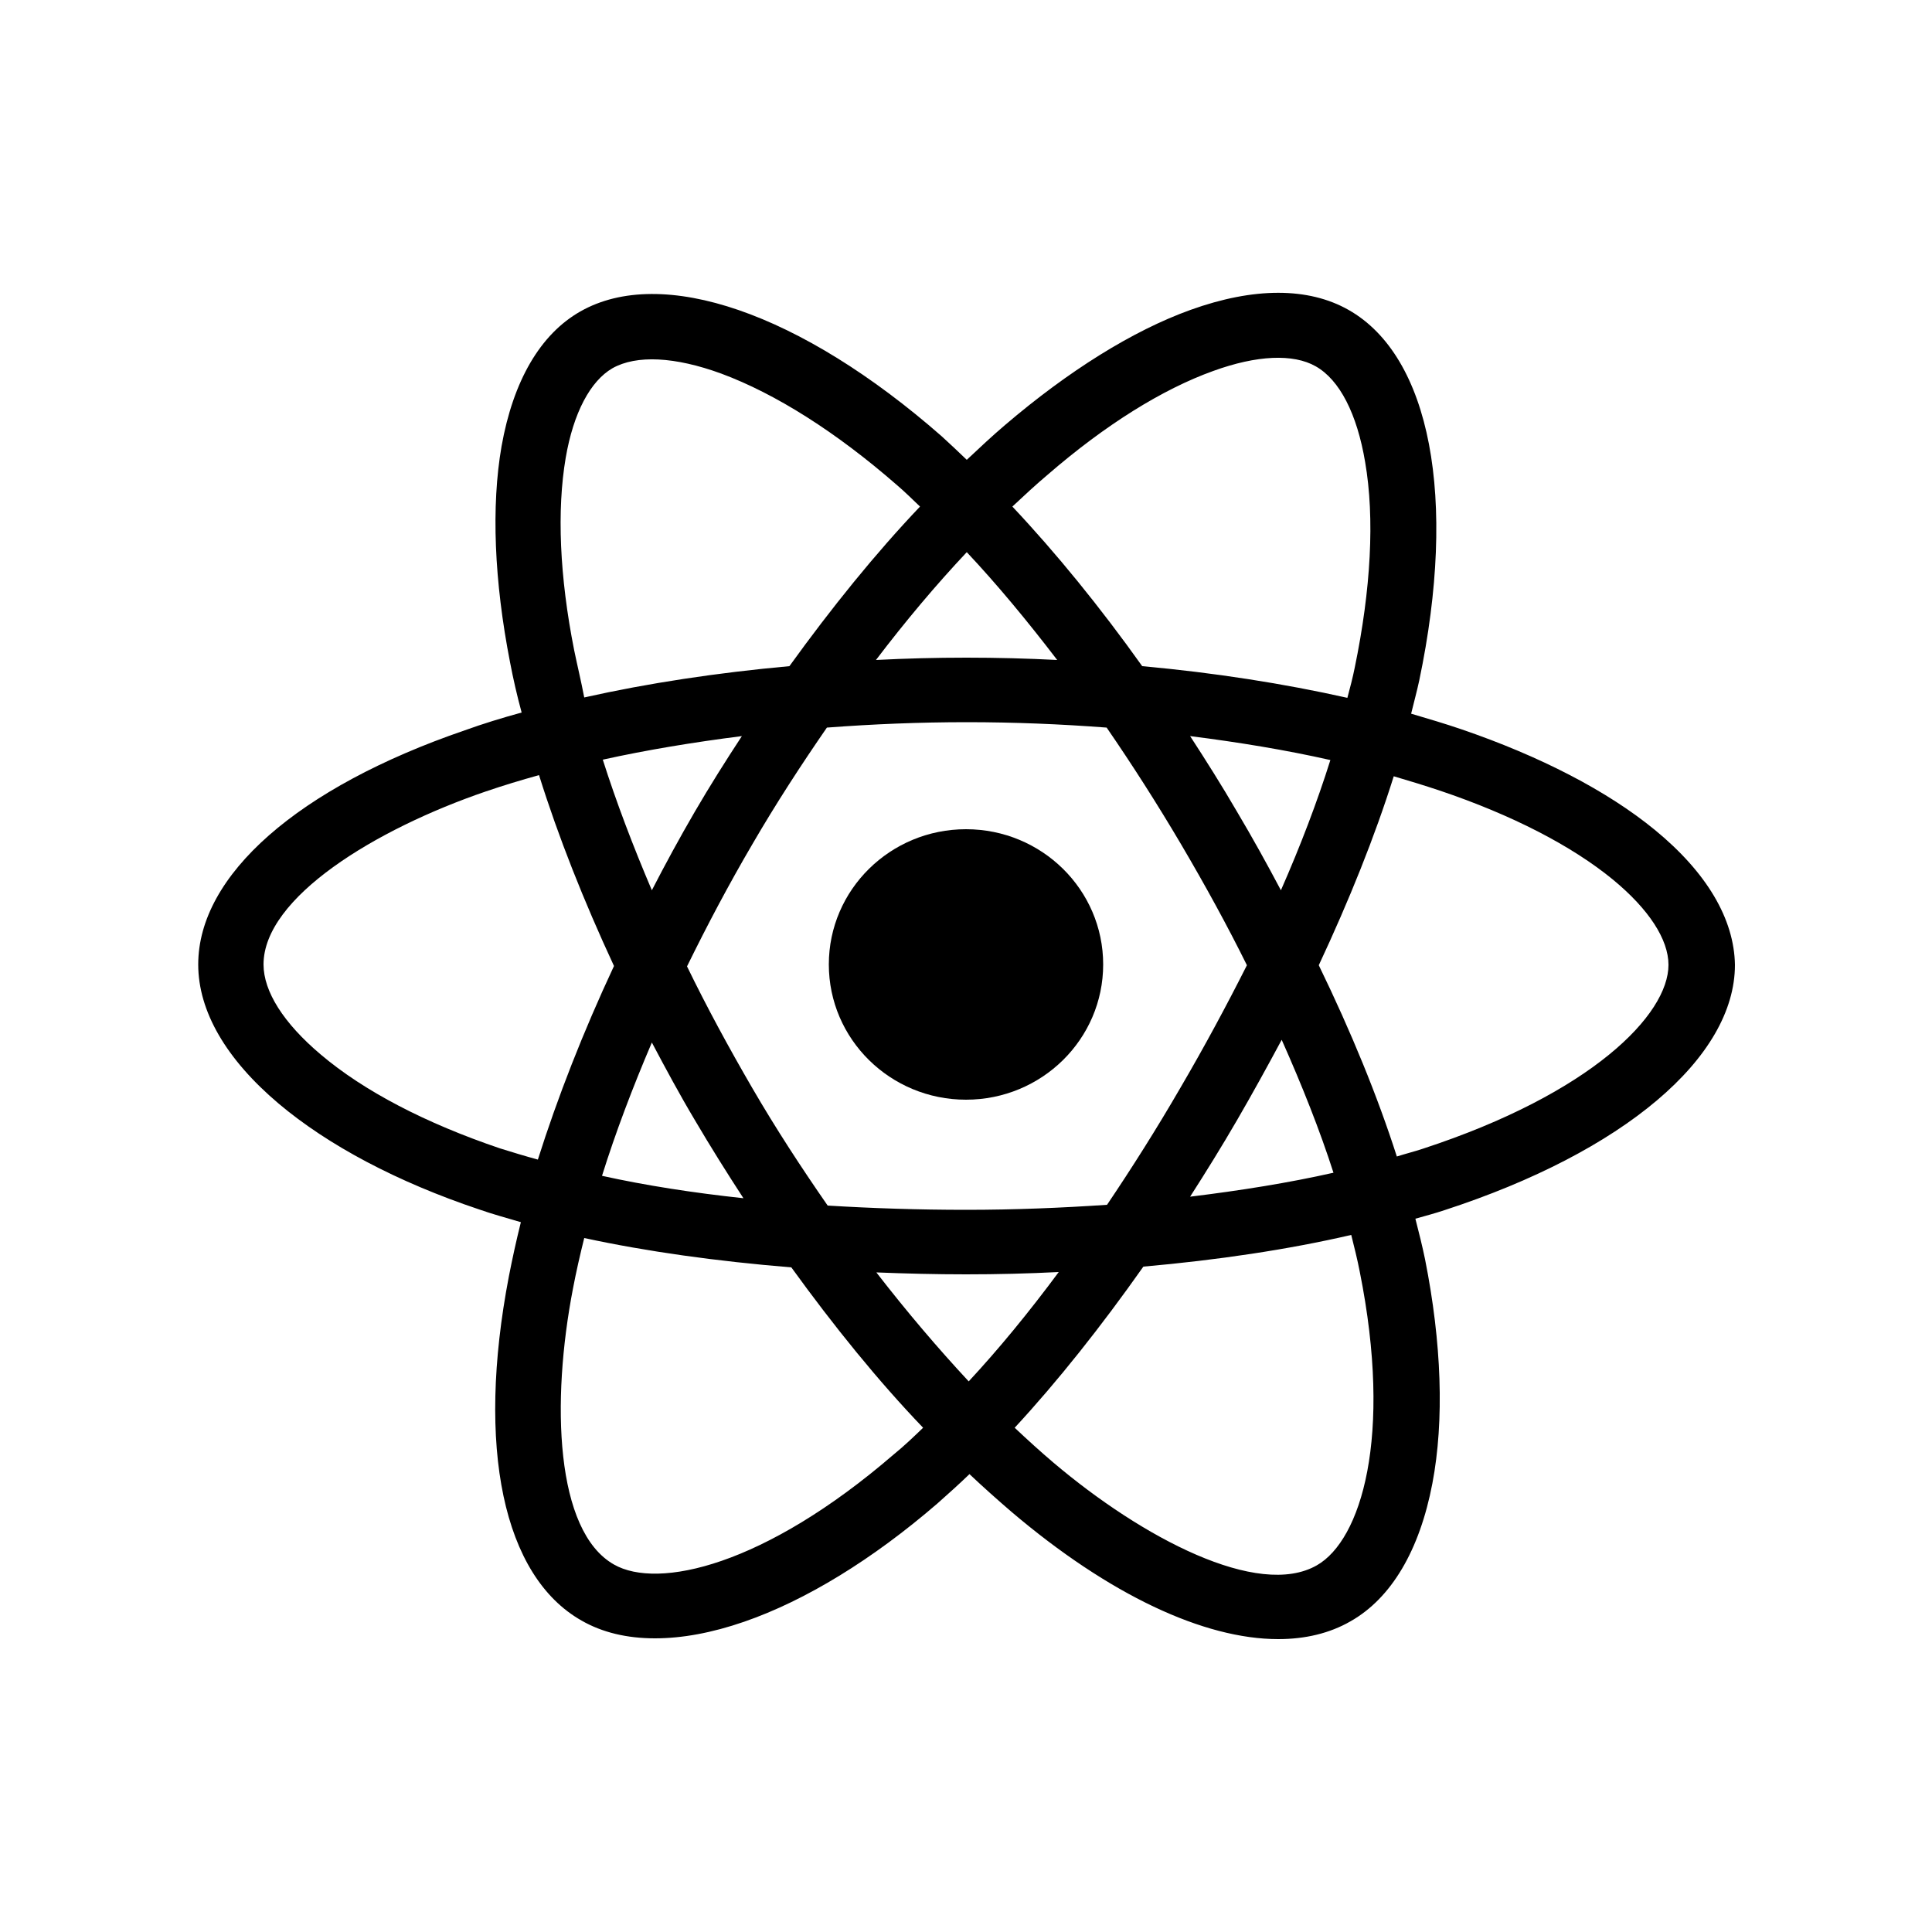 <?xml version="1.0" encoding="utf-8"?>
<svg width="50px" height="50px" viewBox="0 0 50 50" style="enable-background:new 0 0 50 50;" xml:space="preserve">
	<ellipse cx="25" cy="24.96" rx="3.55" ry="3.5"/>
	<path d="M42.83,21.48c-1.23-1.01-2.97-1.91-5.02-2.61c-0.41-0.14-0.85-0.27-1.29-0.4c0.07-0.29,0.15-0.58,0.21-0.86
		c0.99-4.72,0.29-8.39-1.83-9.59c-1.04-0.59-2.45-0.59-4.09,0c-1.5,0.54-3.16,1.58-4.8,2.98c-0.33,0.28-0.66,0.59-0.99,0.9
		c-0.22-0.21-0.44-0.42-0.65-0.61c-3.65-3.2-7.24-4.43-9.35-3.23c-1.04,0.59-1.74,1.8-2.04,3.49c-0.27,1.55-0.19,3.49,0.22,5.59
		c0.08,0.42,0.18,0.86,0.3,1.3c-0.51,0.14-1,0.29-1.47,0.46c-4.32,1.48-6.9,3.75-6.9,6.06c0,1.21,0.72,2.45,2.08,3.6
		c1.28,1.08,3.07,2.03,5.19,2.74c0.34,0.12,0.71,0.22,1.08,0.33c-0.12,0.48-0.22,0.94-0.31,1.4c-0.85,4.43-0.15,7.76,1.88,8.91
		c0.54,0.31,1.18,0.46,1.9,0.46c0.7,0,1.47-0.14,2.31-0.43c1.59-0.55,3.32-1.61,5-3.06c0.27-0.24,0.55-0.49,0.83-0.76
		c0.36,0.34,0.72,0.66,1.08,0.97c2.54,2.16,4.99,3.3,6.91,3.3c0.7,0,1.33-0.15,1.87-0.46c1.06-0.6,1.79-1.84,2.12-3.57
		c0.31-1.63,0.24-3.64-0.19-5.8c-0.07-0.34-0.16-0.7-0.25-1.05c0.25-0.07,0.51-0.14,0.75-0.22c4.64-1.51,7.52-3.95,7.52-6.35
		C44.88,23.78,44.17,22.58,42.83,21.48z M31.4,9.6c1.13-0.41,2.07-0.45,2.65-0.12c0.62,0.35,1.07,1.23,1.28,2.48
		c0.25,1.45,0.15,3.29-0.27,5.32c-0.05,0.25-0.12,0.52-0.19,0.78c-1.65-0.37-3.44-0.65-5.31-0.82c-1.09-1.53-2.23-2.93-3.36-4.13
		c0.31-0.29,0.61-0.57,0.92-0.83C28.61,10.99,30.09,10.07,31.4,9.6z M30.55,28.15c-0.62,1.07-1.26,2.08-1.9,3.03
		c-1.18,0.08-2.4,0.13-3.64,0.13c-1.24,0-2.44-0.04-3.59-0.11c-0.68-0.98-1.34-1.99-1.95-3.04v0c-0.61-1.05-1.18-2.1-1.69-3.15
		c0.52-1.06,1.08-2.12,1.69-3.16c0.61-1.05,1.26-2.05,1.93-3.02c1.19-0.09,2.4-0.14,3.62-0.14c1.23,0,2.44,0.05,3.62,0.14
		c0.66,0.96,1.3,1.96,1.92,3.01c0.63,1.07,1.2,2.11,1.71,3.14C31.74,26.03,31.17,27.09,30.55,28.15z M33.17,26.91
		c0.53,1.19,0.99,2.35,1.34,3.44c-1.15,0.26-2.4,0.46-3.71,0.62c0.41-0.64,0.82-1.3,1.22-1.99C32.42,28.29,32.8,27.6,33.17,26.91z
		 M25.07,35.75c-0.8-0.86-1.6-1.8-2.39-2.82c0.76,0.03,1.53,0.05,2.32,0.05c0.81,0,1.61-0.02,2.4-0.06
		C26.63,33.96,25.85,34.91,25.07,35.75z M19.24,31.01c-1.3-0.14-2.53-0.33-3.66-0.58c0.35-1.12,0.79-2.28,1.29-3.45
		c0.36,0.68,0.72,1.35,1.12,2.02v0C18.39,29.68,18.81,30.35,19.24,31.01z M16.87,23.04c-0.49-1.15-0.92-2.28-1.27-3.38
		c1.13-0.25,2.34-0.45,3.6-0.61c-0.42,0.64-0.83,1.29-1.22,1.96h0C17.59,21.68,17.22,22.36,16.87,23.04z M25.02,14.29
		c0.78,0.83,1.56,1.77,2.34,2.79c-0.78-0.04-1.56-0.06-2.35-0.06c-0.79,0-1.56,0.02-2.34,0.06C23.43,16.08,24.22,15.14,25.02,14.29z
		 M32.01,21c-0.39-0.67-0.8-1.32-1.21-1.95c1.26,0.16,2.48,0.36,3.63,0.62c-0.34,1.08-0.77,2.21-1.28,3.37
		C32.79,22.36,32.42,21.69,32.01,21z M14.86,16.83c-0.38-1.91-0.45-3.63-0.22-4.98c0.2-1.17,0.64-1.99,1.21-2.32
		c0.62-0.35,1.62-0.3,2.82,0.14c1.4,0.52,2.97,1.51,4.55,2.89c0.2,0.17,0.39,0.36,0.59,0.55c-1.16,1.22-2.29,2.62-3.38,4.13
		c-1.87,0.17-3.66,0.44-5.31,0.81C15.04,17.63,14.94,17.22,14.86,16.83z M12.94,29.72c-1.92-0.65-3.52-1.48-4.64-2.43
		c-0.96-0.81-1.48-1.63-1.48-2.33c0-1.73,2.89-3.5,5.76-4.48c0.44-0.15,0.9-0.29,1.37-0.42c0.5,1.6,1.16,3.26,1.94,4.94
		c-0.8,1.71-1.46,3.4-1.97,5.01C13.59,29.92,13.26,29.82,12.94,29.72z M15.89,40.49c-1.52-0.86-1.63-4.21-1.06-7.15
		c0.08-0.42,0.18-0.86,0.29-1.3c1.62,0.35,3.42,0.6,5.36,0.76c1.1,1.52,2.24,2.93,3.41,4.15c-0.25,0.24-0.5,0.48-0.76,0.69
		C19.78,40.53,17.03,41.14,15.89,40.49z M35.19,32.91c0.86,4.29,0.03,6.95-1.11,7.6c-1.52,0.87-4.52-0.71-6.82-2.66
		c-0.33-0.28-0.66-0.58-1-0.9c1.11-1.2,2.23-2.61,3.33-4.17c1.92-0.17,3.74-0.44,5.38-0.82C35.05,32.28,35.13,32.6,35.19,32.91z
		 M36.82,29.73c-0.21,0.07-0.45,0.13-0.67,0.2c-0.5-1.56-1.18-3.22-2.02-4.95c0.79-1.69,1.45-3.33,1.94-4.89
		c0.41,0.12,0.8,0.24,1.19,0.37c1.87,0.63,3.42,1.43,4.49,2.31c0.92,0.76,1.43,1.54,1.43,2.2C43.18,26.26,41.19,28.3,36.82,29.73z"/>
</svg>
